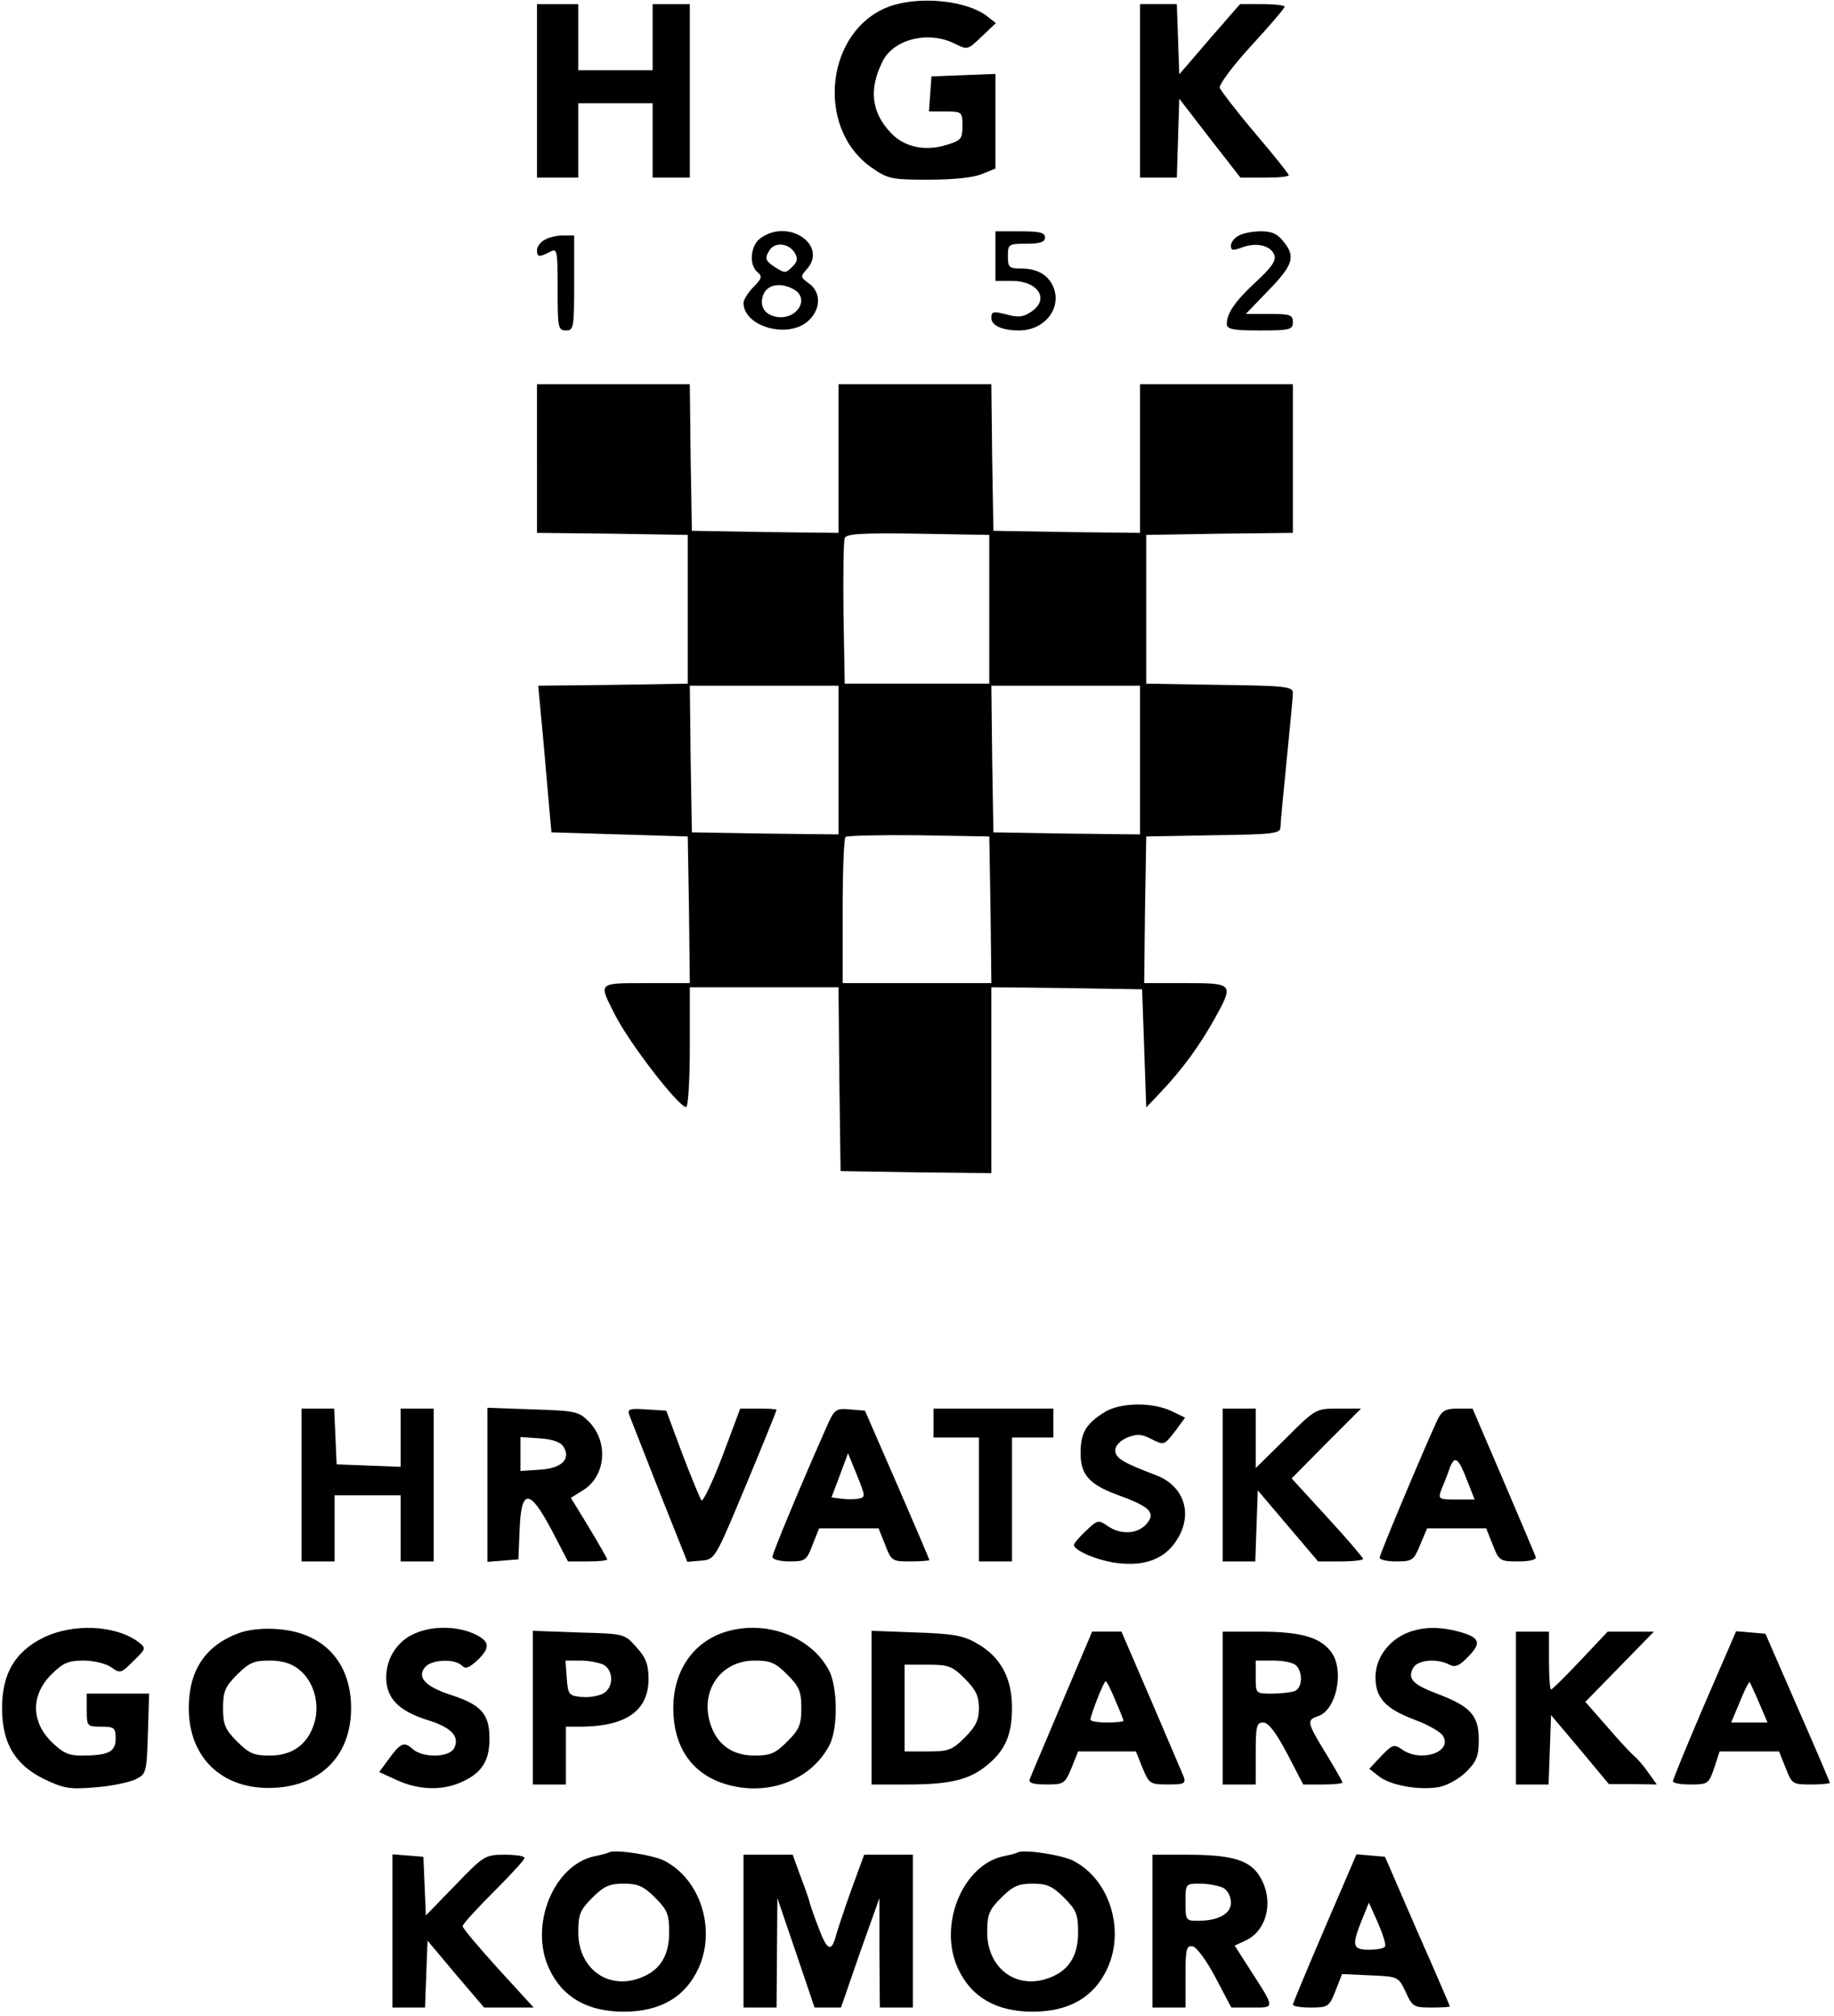 <?xml version="1.0" standalone="no"?>
<!DOCTYPE svg PUBLIC "-//W3C//DTD SVG 20010904//EN"
 "http://www.w3.org/TR/2001/REC-SVG-20010904/DTD/svg10.dtd">
<svg version="1.0" xmlns="http://www.w3.org/2000/svg"
 width="444pt" height="488pt" viewBox="0 0 444 488"
 preserveAspectRatio="xMidYMid meet">

<g transform="translate(0,488) scale(0.1,-0.1)"
fill="#000000" stroke="none">
<path d="M2155 4865 c-155 -55 -183 -293 -46 -390 40 -28 48 -30 139 -30 60 0
110 5 130 14 l32 13 0 115 0 114 -77 -3 -78 -3 -3 -42 -3 -43 40 0 c40 0 41
-1 41 -35 0 -31 -3 -35 -39 -46 -52 -16 -102 -5 -134 29 -48 50 -54 107 -20
174 27 54 112 74 175 42 30 -15 31 -15 64 17 l35 33 -23 18 c-50 37 -161 48
-233 23z"/>
<path d="M1300 4660 l0 -210 50 0 50 0 0 90 0 90 90 0 90 0 0 -90 0 -90 45 0
45 0 0 210 0 210 -45 0 -45 0 0 -80 0 -80 -90 0 -90 0 0 80 0 80 -50 0 -50 0
0 -210z"/>
<path d="M2760 4660 l0 -210 45 0 44 0 3 95 3 96 74 -96 74 -95 59 0 c32 0 58
2 58 6 0 3 -36 48 -81 101 -45 53 -83 103 -86 110 -3 7 31 53 76 102 45 49 81
91 81 95 0 3 -24 6 -54 6 l-54 0 -74 -85 -73 -85 -3 85 -3 85 -44 0 -45 0 0
-210z"/>
<path d="M1842 4304 c-25 -17 -30 -65 -8 -83 12 -10 10 -16 -10 -36 -13 -13
-24 -31 -24 -38 0 -56 102 -87 153 -47 34 27 37 72 5 94 -20 15 -21 16 -5 34
52 58 -43 124 -111 76z m82 -36 c8 -14 7 -21 -6 -34 -16 -16 -18 -16 -43 0
-21 14 -24 20 -14 37 12 24 47 22 63 -3z m-3 -88 c43 -24 5 -79 -46 -66 -28 7
-38 31 -25 57 12 21 41 25 71 9z"/>
<path d="M2410 4260 l0 -60 39 0 c65 0 93 -45 47 -75 -19 -13 -32 -14 -60 -6
-32 8 -36 7 -36 -9 0 -18 26 -30 67 -30 61 0 103 52 84 103 -12 31 -39 47 -80
47 -28 0 -31 3 -31 30 0 29 2 30 45 30 33 0 45 4 45 15 0 12 -13 15 -60 15
l-60 0 0 -60z"/>
<path d="M2998 4309 c-10 -5 -18 -16 -18 -24 0 -12 5 -12 27 -4 34 13 69 5 78
-18 5 -13 -6 -30 -43 -64 -51 -47 -72 -77 -72 -103 0 -13 14 -16 80 -16 73 0
80 2 80 20 0 18 -7 20 -57 20 l-57 0 51 53 c63 64 70 85 42 120 -16 21 -29 27
-57 27 -20 0 -45 -5 -54 -11z"/>
<path d="M1318 4299 c-10 -5 -18 -17 -18 -24 0 -18 5 -18 31 -5 18 10 19 6 19
-90 0 -93 1 -100 20 -100 19 0 20 7 20 115 l0 115 -27 0 c-16 0 -36 -5 -45
-11z"/>
<path d="M1300 3770 l0 -180 183 -2 182 -3 0 -180 0 -180 -181 -3 -181 -2 4
-43 c2 -23 10 -103 16 -177 l12 -135 165 -5 165 -5 3 -177 2 -178 -105 0
c-119 0 -116 2 -77 -75 35 -70 155 -225 173 -225 5 0 9 65 9 145 l0 145 180 0
180 0 2 -222 3 -223 183 -3 182 -2 0 225 0 225 183 -2 182 -3 5 -143 5 -143
36 38 c51 54 92 110 128 174 49 88 48 89 -69 89 l-100 0 2 178 3 177 163 3
c146 2 162 4 162 20 0 9 7 82 15 162 8 80 15 153 15 162 0 16 -17 18 -177 20
l-178 3 0 180 0 180 178 3 177 2 0 180 0 180 -185 0 -185 0 0 -180 0 -180
-177 2 -178 3 -3 178 -2 177 -185 0 -185 0 0 -180 0 -180 -177 2 -178 3 -3
178 -2 177 -185 0 -185 0 0 -180z m1095 -365 l0 -180 -175 0 -175 0 -3 170
c-1 93 0 175 3 182 3 11 42 13 177 11 l173 -3 0 -180z m-365 -365 l0 -180
-177 2 -178 3 -3 178 -2 177 180 0 180 0 0 -180z m730 0 l0 -180 -177 2 -178
3 -3 178 -2 177 180 0 180 0 0 -180z m-362 -362 l2 -178 -180 0 -180 0 0 173
c0 96 3 177 7 181 4 3 84 5 177 4 l171 -3 3 -177z"/>
<path d="M2675 1462 c-45 -28 -58 -49 -59 -96 -1 -56 20 -80 95 -107 74 -27
88 -42 64 -69 -22 -24 -62 -26 -94 -4 -21 15 -24 15 -52 -12 -16 -15 -29 -30
-29 -34 0 -14 60 -39 106 -44 65 -8 113 10 141 53 43 63 21 134 -49 160 -79
30 -98 41 -98 60 0 11 11 23 29 31 24 9 34 9 59 -4 30 -15 30 -15 56 18 l25
34 -33 16 c-46 22 -123 21 -161 -2z"/>
<path d="M730 1285 l0 -185 40 0 40 0 0 80 0 80 80 0 80 0 0 -80 0 -80 40 0
40 0 0 185 0 185 -40 0 -40 0 0 -70 0 -71 -77 3 -78 3 -3 68 -3 67 -39 0 -40
0 0 -185z"/>
<path d="M1180 1285 l0 -186 38 3 37 3 3 73 c4 99 24 99 78 -3 l39 -75 48 0
c26 0 47 2 47 5 0 2 -20 37 -44 77 l-44 72 29 18 c56 34 63 118 14 167 -24 24
-33 26 -135 29 l-110 4 0 -187z m184 93 c19 -30 -4 -53 -58 -56 l-46 -3 0 41
0 41 46 -3 c31 -2 51 -9 58 -20z"/>
<path d="M1524 1453 c4 -10 37 -94 73 -186 l67 -168 34 3 c33 3 33 3 108 183
41 98 74 180 74 182 0 2 -20 3 -44 3 l-44 0 -43 -115 c-24 -63 -47 -111 -51
-107 -3 4 -24 54 -46 112 l-39 105 -48 3 c-42 3 -47 1 -41 -15z"/>
<path d="M2000 1423 c-60 -135 -130 -303 -130 -312 0 -6 18 -11 41 -11 38 0
42 2 56 40 l16 40 72 0 72 0 16 -40 c15 -39 17 -40 61 -40 25 0 46 2 46 3 0 2
-35 84 -78 183 l-78 179 -36 3 c-35 3 -38 1 -58 -45z m78 -171 c-10 -2 -28 -2
-42 0 l-23 3 20 53 20 54 22 -54 c20 -50 21 -53 3 -56z"/>
<path d="M2260 1435 l0 -35 55 0 55 0 0 -150 0 -150 40 0 40 0 0 150 0 150 50
0 50 0 0 35 0 35 -145 0 -145 0 0 -35z"/>
<path d="M2960 1285 l0 -185 40 0 39 0 3 86 3 86 73 -86 73 -86 55 0 c30 0 54
3 54 6 0 3 -39 49 -87 101 l-86 94 84 85 84 84 -55 0 c-54 0 -55 0 -127 -72
l-73 -72 0 72 0 72 -40 0 -40 0 0 -185z"/>
<path d="M3480 1443 c-35 -76 -140 -326 -140 -334 0 -5 18 -9 41 -9 38 0 42 3
57 40 l17 40 71 0 72 0 16 -40 c15 -39 18 -40 62 -40 25 0 44 4 42 10 -1 5
-37 88 -78 185 l-75 175 -36 0 c-29 0 -38 -5 -49 -27z m73 -150 l17 -43 -45 0
c-43 0 -44 1 -35 25 6 14 15 37 20 52 12 31 21 24 43 -34z"/>
<path d="M104 915 c-68 -34 -99 -87 -99 -170 0 -85 31 -137 102 -172 48 -23
62 -25 123 -20 39 3 82 12 97 19 27 13 28 15 31 111 l3 97 -76 0 -75 0 0 -40
c0 -39 1 -40 35 -40 32 0 35 -3 35 -29 0 -32 -17 -41 -84 -41 -30 0 -45 7 -72
34 -49 49 -49 113 0 162 28 28 41 34 78 34 24 0 54 -7 67 -16 22 -16 24 -15
54 15 31 30 31 31 12 46 -55 41 -159 46 -231 10z"/>
<path d="M577 926 c-80 -30 -120 -90 -120 -181 0 -127 90 -205 221 -192 107
11 172 84 172 192 0 111 -67 183 -177 191 -36 3 -73 -1 -96 -10z m146 -87 c37
-28 53 -86 37 -133 -16 -50 -53 -76 -107 -76 -38 0 -50 5 -79 34 -29 29 -34
41 -34 81 0 40 5 52 34 81 29 29 41 34 79 34 30 0 53 -7 70 -21z"/>
<path d="M1003 925 c-41 -18 -68 -59 -68 -106 0 -50 30 -81 100 -103 59 -18
79 -41 64 -69 -13 -22 -76 -23 -100 -1 -21 19 -30 14 -59 -26 l-22 -30 44 -20
c51 -23 106 -25 151 -6 52 22 72 51 72 107 0 60 -20 82 -94 106 -62 20 -82 43
-62 67 16 19 72 21 89 4 9 -9 17 -6 37 12 34 32 31 48 -10 66 -43 18 -100 18
-142 -1z"/>
<path d="M1758 930 c-79 -24 -128 -94 -128 -185 0 -90 41 -154 117 -181 103
-36 214 2 261 91 21 40 20 141 -1 181 -43 82 -152 123 -249 94z m148 -104 c29
-29 34 -41 34 -81 0 -40 -5 -52 -34 -81 -29 -29 -41 -34 -79 -34 -55 0 -92 27
-108 79 -24 80 27 151 108 151 38 0 50 -5 79 -34z"/>
<path d="M3404 926 c-45 -20 -74 -62 -74 -106 0 -50 23 -76 94 -103 33 -12 64
-30 69 -39 25 -39 -53 -66 -99 -33 -19 13 -23 12 -50 -16 l-29 -31 23 -18 c27
-22 98 -35 147 -26 19 4 48 20 65 37 25 25 30 38 30 78 0 58 -20 80 -99 110
-61 23 -74 37 -60 63 11 20 58 24 88 8 14 -7 24 -3 46 20 32 33 28 46 -23 60
-49 13 -90 12 -128 -4z"/>
<path d="M1290 746 l0 -186 40 0 40 0 0 70 0 70 38 0 c108 1 162 39 162 115 0
35 -6 52 -29 77 -29 33 -29 33 -140 36 l-111 4 0 -186z m171 104 c25 -14 25
-56 -1 -70 -12 -6 -35 -10 -53 -8 -30 3 -32 6 -35 46 l-3 42 36 0 c20 0 45 -5
56 -10z"/>
<path d="M2110 746 l0 -186 88 0 c103 0 150 12 192 47 44 36 60 74 60 139 0
72 -28 123 -84 155 -34 20 -59 24 -148 27 l-108 4 0 -186z m226 70 c26 -26 34
-42 34 -71 0 -29 -8 -45 -34 -71 -31 -31 -40 -34 -90 -34 l-56 0 0 105 0 105
56 0 c50 0 59 -3 90 -34z"/>
<path d="M2571 758 c-40 -95 -76 -179 -78 -185 -4 -9 8 -13 40 -13 43 0 45 2
61 40 l16 40 70 0 70 0 16 -40 c16 -38 18 -40 61 -40 39 0 44 2 39 18 -4 9
-39 92 -79 185 l-72 167 -35 0 -36 0 -73 -172z m129 6 c11 -25 20 -48 20 -50
0 -2 -18 -4 -40 -4 -22 0 -40 3 -40 7 0 11 32 93 37 93 2 0 13 -21 23 -46z"/>
<path d="M2960 745 l0 -185 40 0 40 0 0 75 c0 66 2 75 18 75 13 0 31 -24 58
-75 l39 -75 48 0 c26 0 47 2 47 5 0 2 -18 34 -40 70 -46 75 -47 81 -20 90 45
14 65 109 34 154 -26 37 -74 51 -174 51 l-90 0 0 -185z m178 103 c17 -17 15
-55 -4 -62 -9 -3 -33 -6 -55 -6 -39 0 -39 0 -39 40 l0 40 43 0 c24 0 48 -5 55
-12z"/>
<path d="M3670 745 l0 -185 40 0 39 0 3 84 3 84 70 -83 70 -84 58 0 58 -1 -20
28 c-11 16 -27 35 -36 42 -8 7 -38 39 -66 72 l-51 58 83 85 83 85 -56 0 -56 0
-66 -70 c-36 -38 -68 -70 -71 -70 -3 0 -5 32 -5 70 l0 70 -40 0 -40 0 0 -185z"/>
<path d="M4126 753 c-42 -98 -76 -181 -76 -185 0 -5 20 -8 43 -8 42 0 44 2 57
40 l13 40 72 0 72 0 16 -40 c15 -39 17 -40 61 -40 25 0 46 2 46 4 0 2 -35 84
-78 182 l-78 179 -35 3 -36 3 -77 -178z m133 4 l20 -47 -44 0 -44 0 21 50 c11
28 22 49 24 48 1 -2 12 -25 23 -51z"/>
<path d="M1475 396 c-5 -3 -22 -7 -37 -10 -98 -22 -157 -167 -109 -271 32 -70
93 -105 181 -105 88 0 149 35 181 105 43 94 5 215 -82 260 -26 14 -116 28
-134 21z m111 -110 c30 -30 34 -41 34 -84 0 -59 -24 -95 -75 -112 -77 -26
-145 27 -145 112 0 43 4 54 34 84 28 28 42 34 76 34 34 0 48 -6 76 -34z"/>
<path d="M2465 396 c-5 -3 -22 -7 -37 -10 -98 -22 -157 -167 -109 -271 32 -70
93 -105 181 -105 88 0 149 35 181 105 43 94 5 215 -82 260 -26 14 -116 28
-134 21z m111 -110 c30 -30 34 -41 34 -84 0 -59 -24 -95 -75 -112 -77 -26
-145 27 -145 112 0 43 4 54 34 84 28 28 42 34 76 34 34 0 48 -6 76 -34z"/>
<path d="M950 206 l0 -186 40 0 39 0 3 81 3 81 68 -81 69 -81 60 0 60 0 -86
94 c-47 52 -86 98 -86 103 0 5 34 42 75 83 41 41 75 78 75 82 0 5 -22 8 -48 8
-47 0 -51 -2 -120 -74 l-71 -73 -3 71 -3 71 -37 3 -38 3 0 -185z"/>
<path d="M1800 205 l0 -185 40 0 40 0 1 133 1 132 45 -132 45 -133 32 0 32 0
46 133 47 132 0 -132 1 -133 40 0 40 0 0 185 0 185 -59 0 -59 0 -31 -85 c-17
-47 -33 -96 -37 -110 -11 -43 -22 -37 -43 20 -12 31 -21 58 -21 60 0 2 -9 29
-21 60 l-20 55 -60 0 -59 0 0 -185z"/>
<path d="M2790 205 l0 -185 40 0 40 0 0 76 c0 66 2 75 18 72 9 -2 33 -34 55
-76 l38 -72 50 0 c57 0 57 -4 -8 97 l-34 53 26 12 c53 24 70 98 35 155 -24 40
-67 53 -177 53 l-83 0 0 -185z m171 105 c11 -6 19 -21 19 -36 0 -27 -30 -44
-81 -44 -28 0 -29 2 -29 45 0 45 0 45 36 45 19 0 44 -5 55 -10z"/>
<path d="M3207 212 c-42 -98 -77 -182 -77 -185 0 -4 20 -7 43 -7 42 0 45 2 60
40 l16 41 68 -3 c68 -3 68 -3 86 -40 16 -36 20 -38 62 -38 25 0 45 1 45 3 0 1
-35 83 -79 182 l-78 180 -34 3 -35 3 -77 -179z m146 -44 c-2 -5 -20 -8 -39 -8
-40 0 -42 10 -17 72 l17 42 22 -49 c12 -28 20 -53 17 -57z"/>
</g>
</svg>
